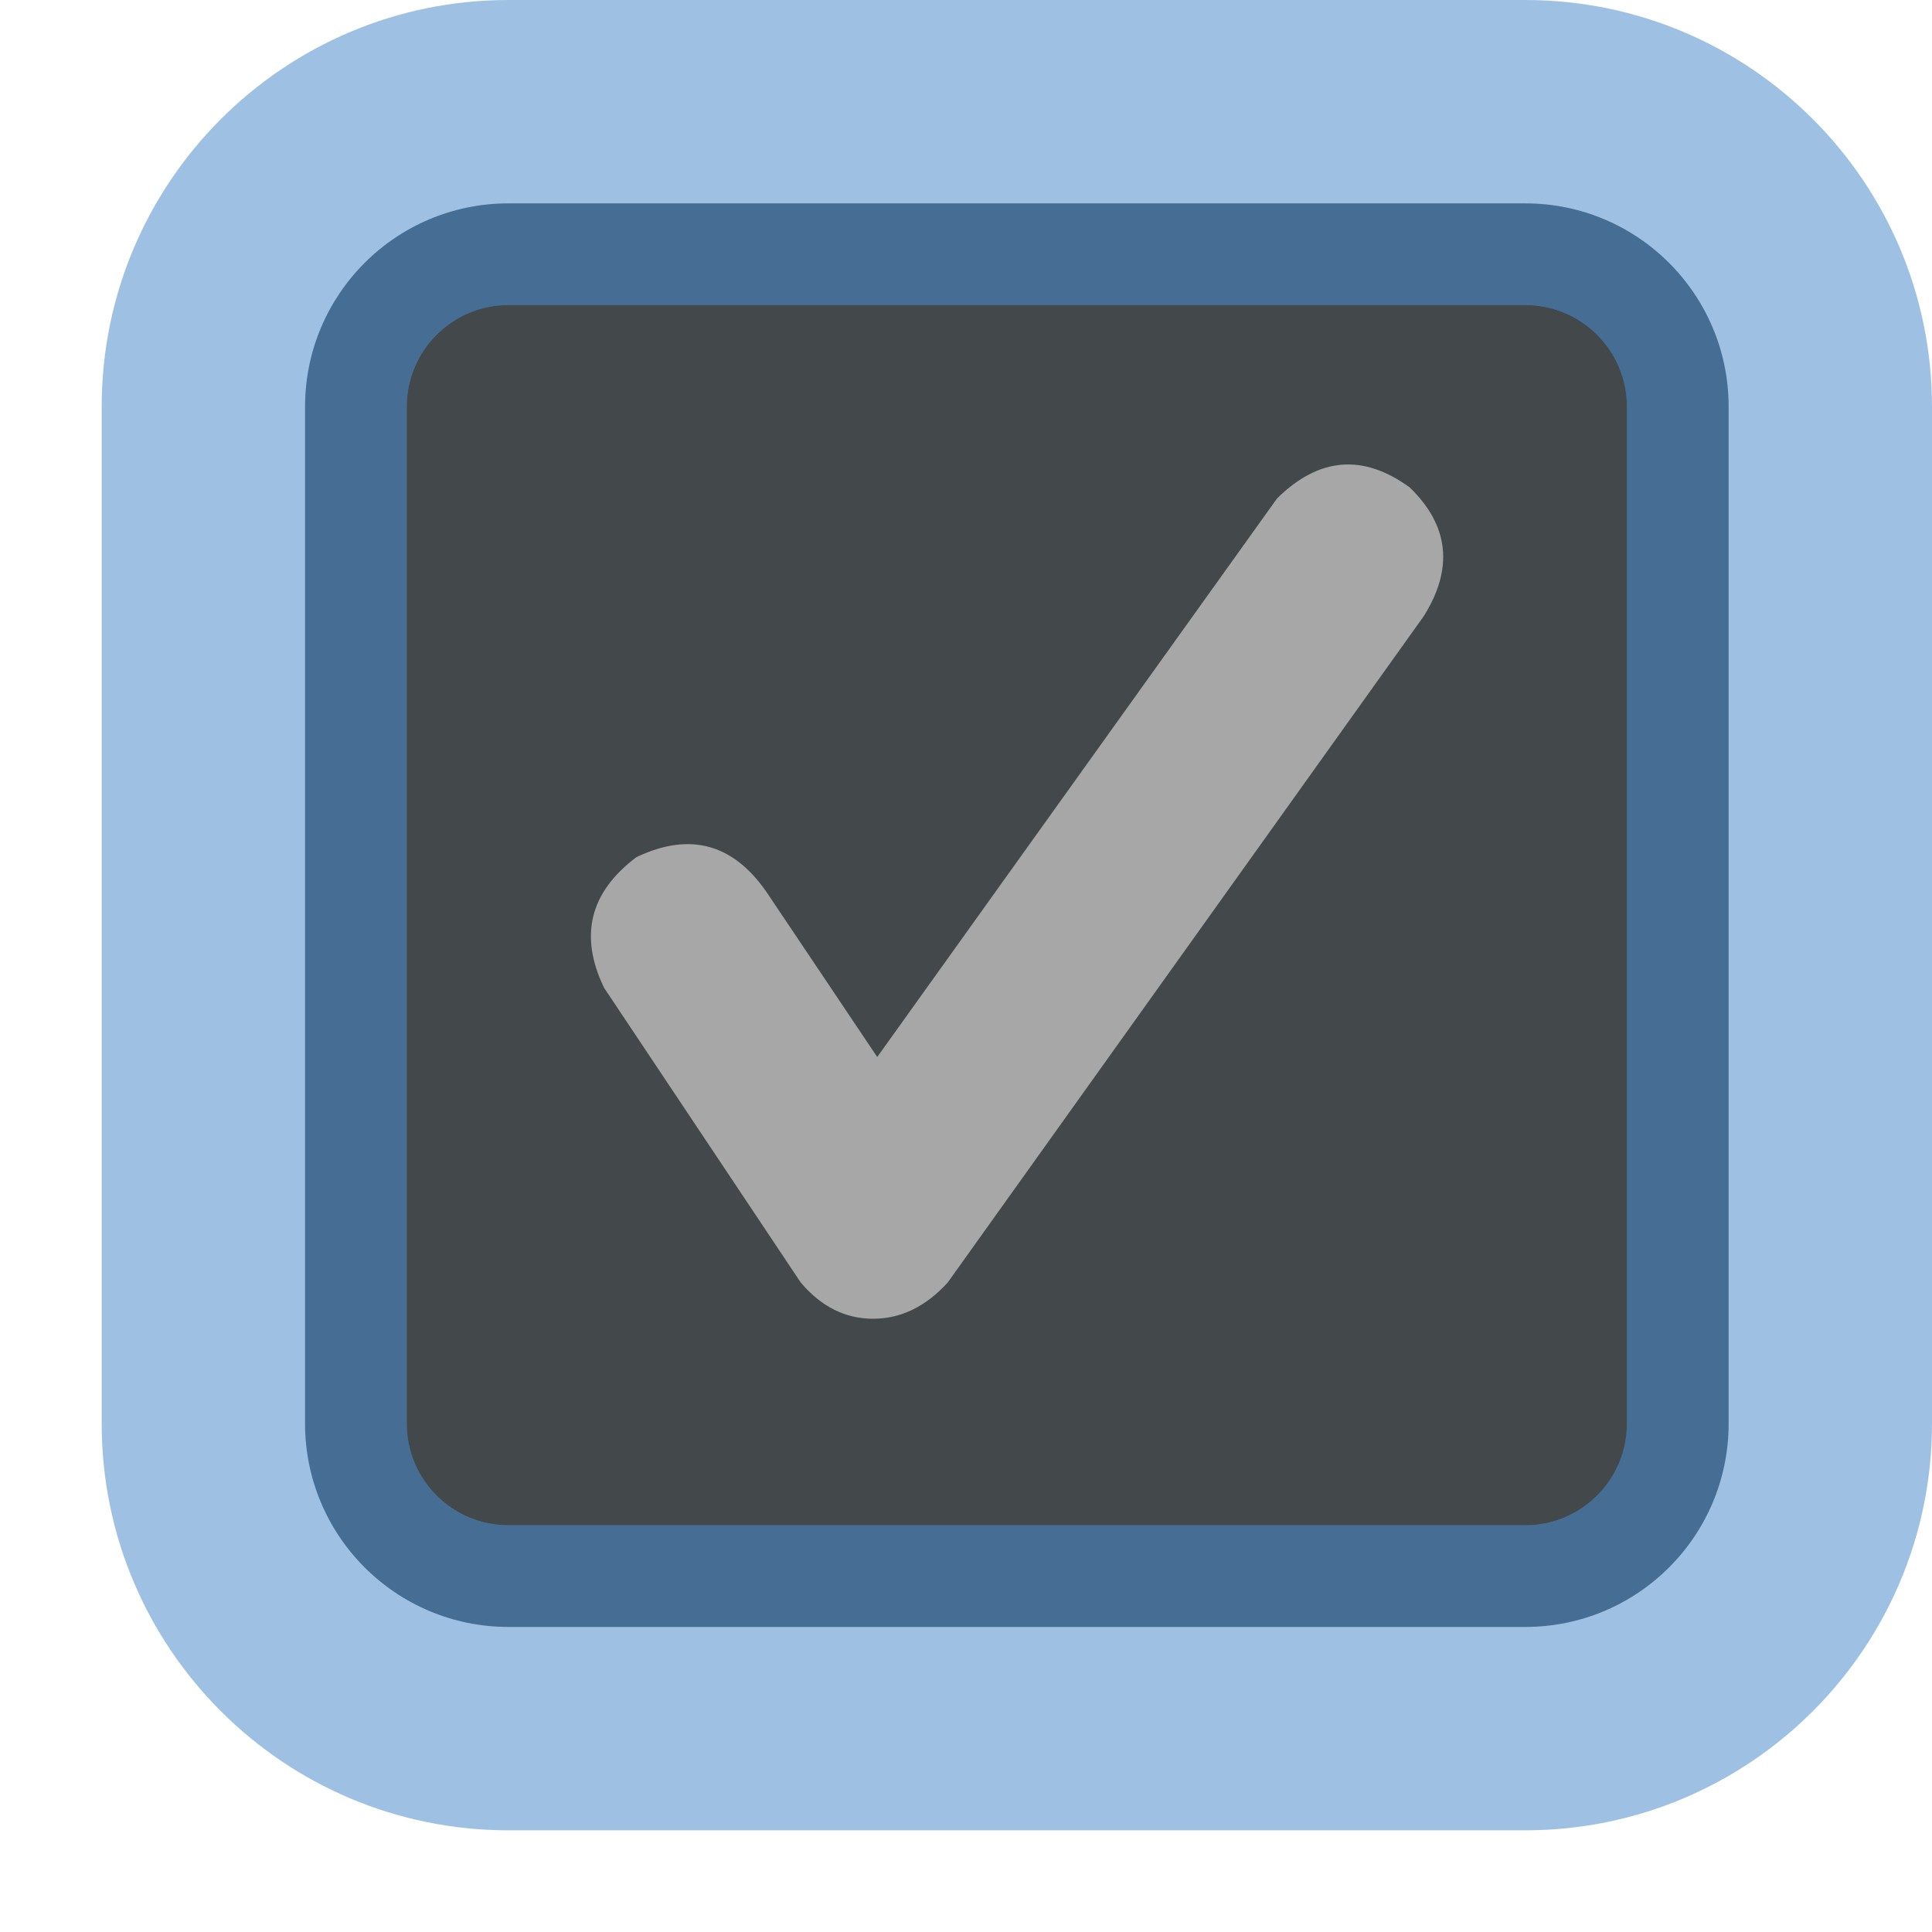 <svg xmlns="http://www.w3.org/2000/svg" width="19" height="19" viewBox="0 0 19 19"><defs id="colors"><linearGradient id="Icons.CheckBoxSelectedFocused.selectedFillColor"><stop offset="0" stop-color="#43494A"/><stop offset="1" stop-color="#43494A"/></linearGradient><linearGradient id="Icons.CheckBoxSelectedFocused.focusSelectedBorderColor"><stop offset="0" stop-color="#466D94"/><stop offset="1" stop-color="#466D94"/></linearGradient><linearGradient id="Icons.CheckBoxSelectedFocused.glowFocus" opacity="Icons.CheckBoxSelectedFocused.glowOpacity"><stop offset="0" stop-color="#3e84c9" stop-opacity=".5"/><stop offset="1" stop-color="#3e84c9" stop-opacity=".5"/></linearGradient><linearGradient id="Icons.CheckBoxSelectedFocused.selectionFocusSelectedColor"><stop offset="0" stop-color="#A7A7A7"/><stop offset="1" stop-color="#A7A7A7"/></linearGradient></defs><g fill="none" fill-rule="evenodd"><rect width="13" height="13" x="3.5" y="2.5" fill="url(#Icons.CheckBoxSelectedFocused.selectedFillColor)" rx="1.5"/><path fill="url(#Icons.CheckBoxSelectedFocused.glowFocus)" d="M5,0 L15,0 C17.209,-4.05812251e-16 19,1.791 19,4 L19,14 C19,16.209 17.209,18 15,18 L5,18 C2.791,18 1,16.209 1,14 L1,4 C1,1.791 2.791,4.05812251e-16 5,0 Z M5,3 C4.448,3 4,3.448 4,4 L4,14 C4,14.552 4.448,15 5,15 L15,15 C15.552,15 16,14.552 16,14 L16,4 C16,3.448 15.552,3 15,3 L5,3 Z"/><path fill="url(#Icons.CheckBoxSelectedFocused.focusSelectedBorderColor)" d="M5,2 L15,2 C16.105,2 17,2.895 17,4 L17,14 C17,15.105 16.105,16 15,16 L5,16 C3.895,16 3,15.105 3,14 L3,4 C3,2.895 3.895,2 5,2 Z M5,3 C4.448,3 4,3.448 4,4 L4,14 C4,14.552 4.448,15 5,15 L15,15 C15.552,15 16,14.552 16,14 L16,4 C16,3.448 15.552,3 15,3 L5,3 Z"/><path fill="url(#Icons.CheckBoxSelectedFocused.selectionFocusSelectedColor)" d="M8.627,10.395 L12.559,4.902 C12.97,4.496 13.405,4.46 13.863,4.793 C14.251,5.168 14.297,5.591 14,6.062 L9.32,12.613 C9.104,12.85 8.859,12.969 8.586,12.969 C8.312,12.969 8.076,12.85 7.875,12.613 L5.941,9.715 C5.694,9.204 5.799,8.776 6.258,8.43 C6.794,8.174 7.229,8.301 7.562,8.808 L8.627,10.395 Z"/></g></svg>